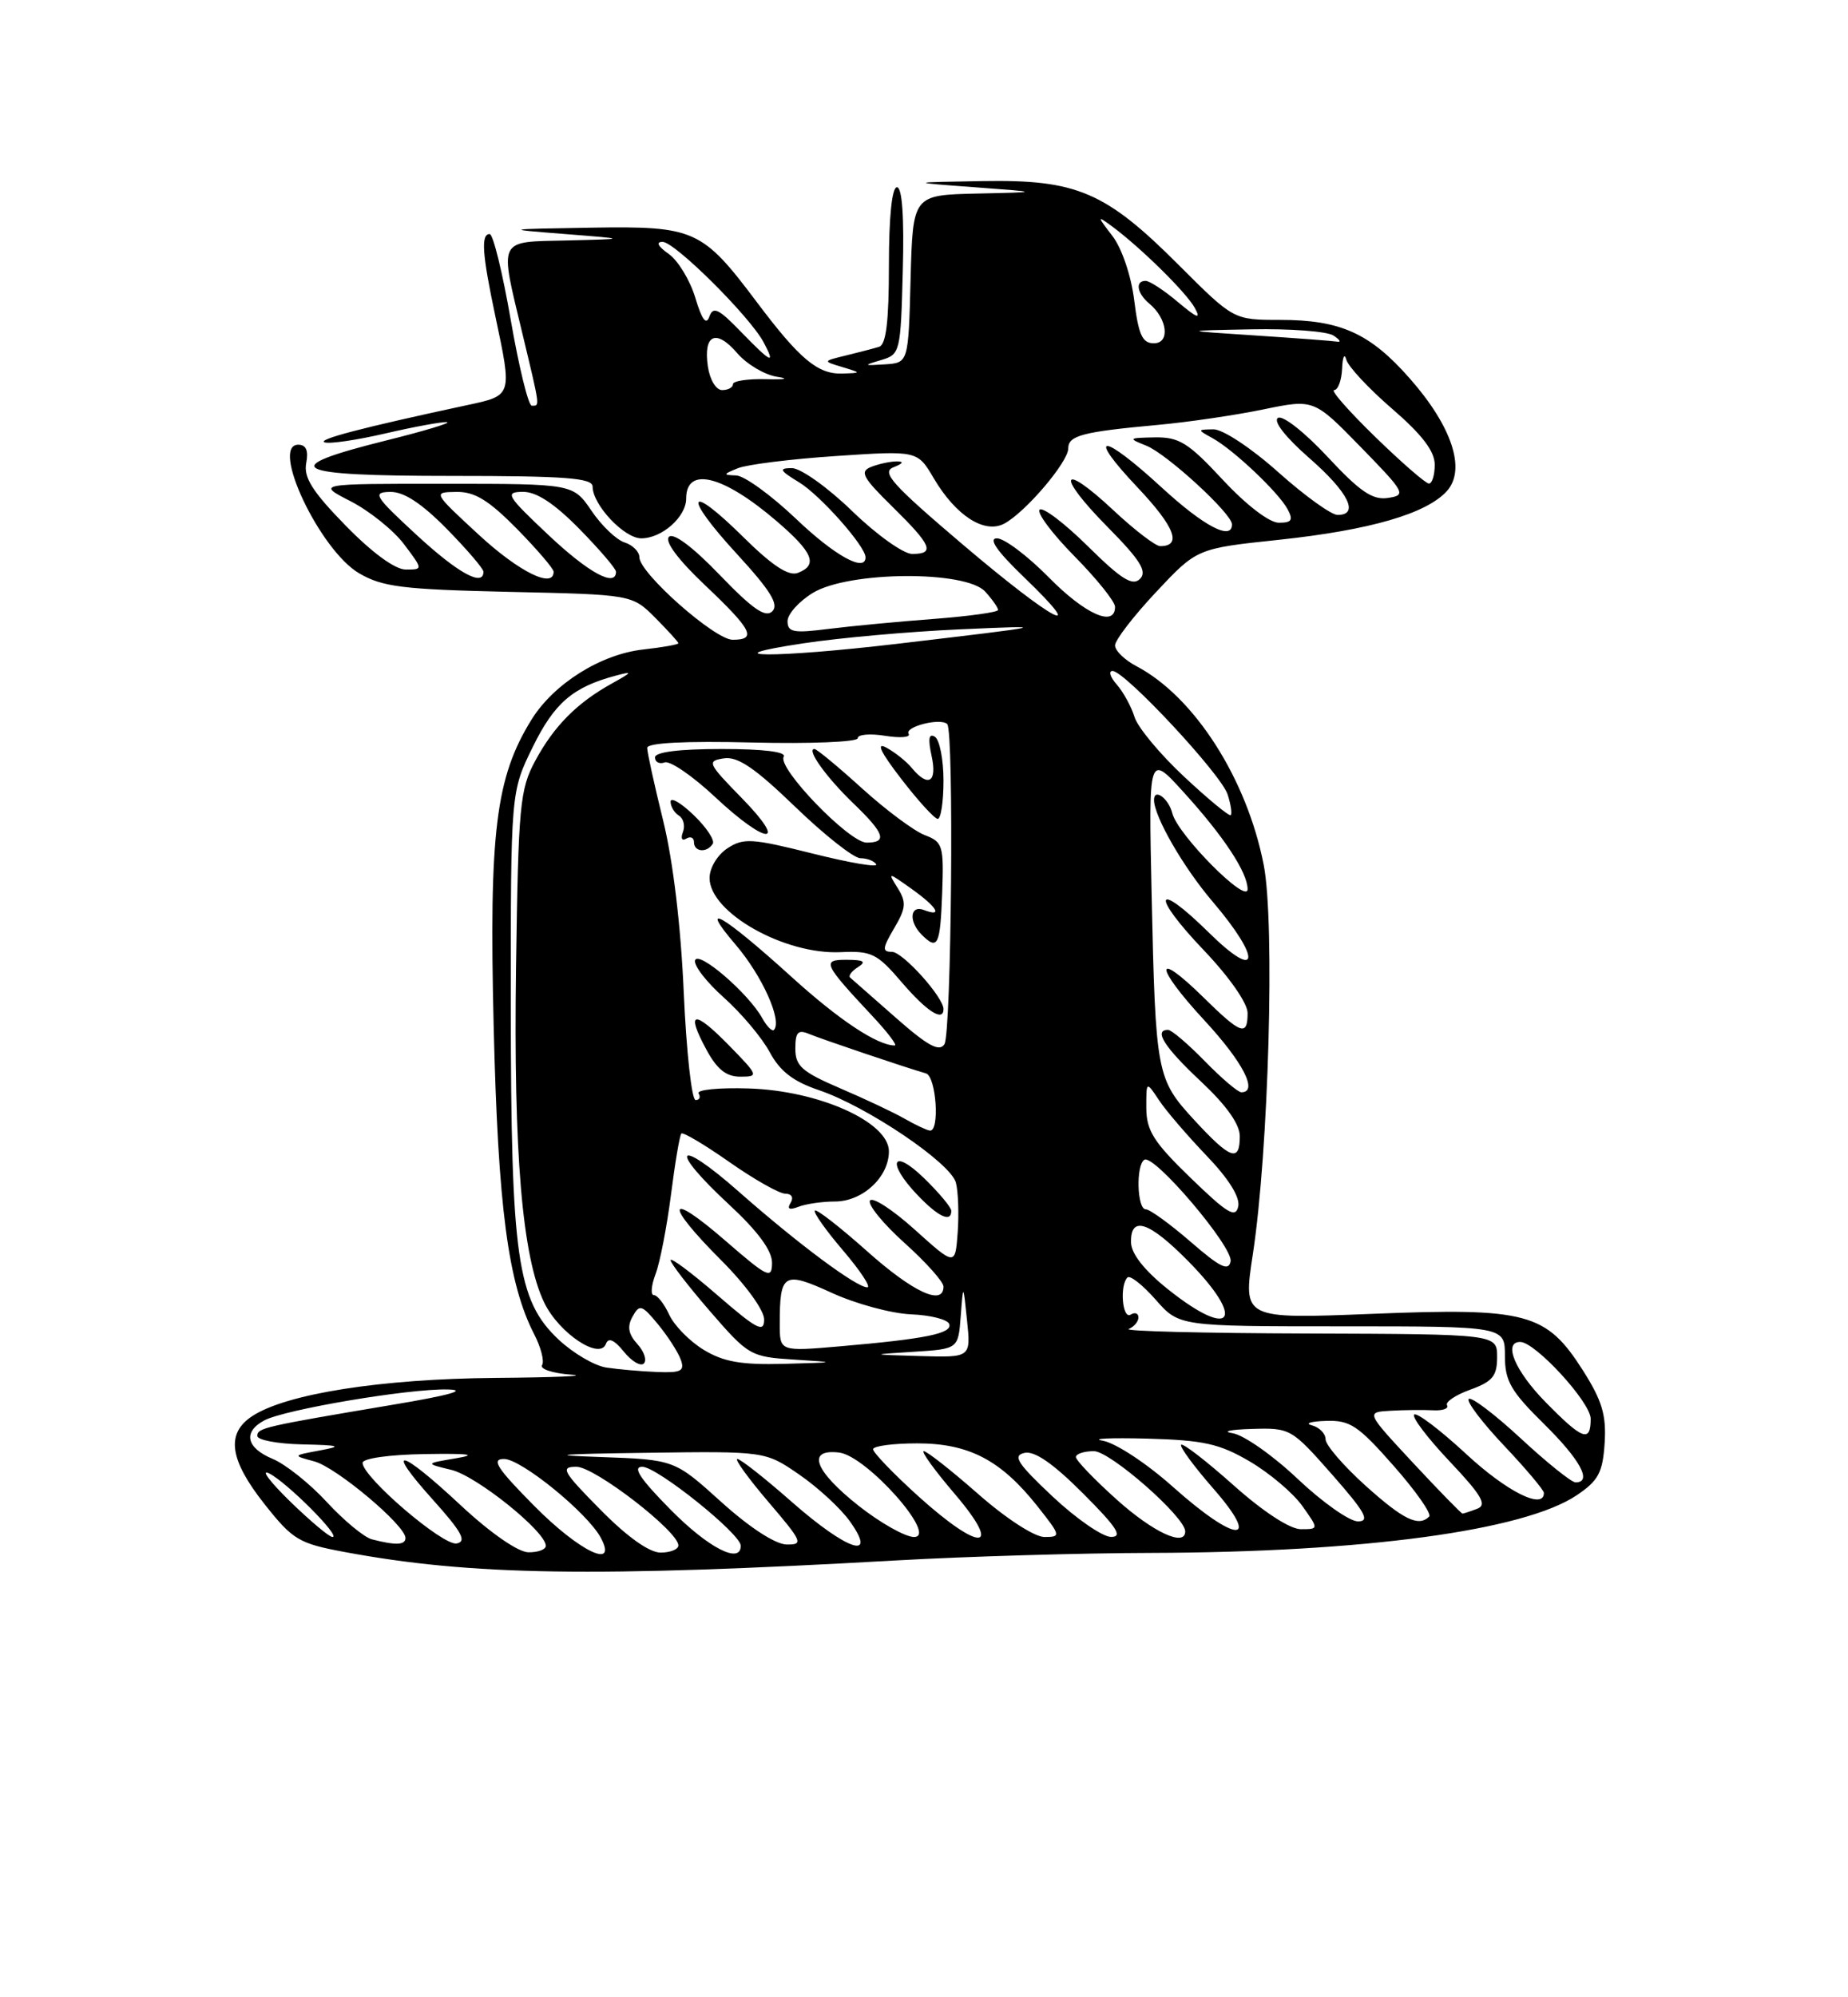 <?xml version="1.0" encoding="UTF-8" standalone="no"?>
<!DOCTYPE svg PUBLIC "-//W3C//DTD SVG 1.1//EN" "http://www.w3.org/Graphics/SVG/1.1/DTD/svg11.dtd" >
<svg xmlns="http://www.w3.org/2000/svg" xmlns:xlink="http://www.w3.org/1999/xlink" version="1.1" viewBox="0 0 237 256">
 <g >
 <path fill="currentColor"
d=" M 115.00 200.00 C 124.08 199.49 138.70 199.06 147.50 199.04 C 174.87 198.97 195.44 196.19 202.21 191.65 C 205.00 189.77 205.54 188.75 205.79 184.97 C 206.02 181.39 205.47 179.54 203.03 175.69 C 198.30 168.26 195.87 167.60 175.95 168.40 C 159.40 169.06 159.40 169.06 160.67 160.78 C 162.70 147.50 163.52 118.32 162.07 110.87 C 159.91 99.81 153.17 89.29 145.75 85.39 C 144.24 84.60 143.00 83.40 143.00 82.72 C 143.00 82.05 145.36 78.98 148.25 75.90 C 153.50 70.30 153.50 70.30 164.00 69.19 C 175.71 67.94 182.92 65.85 185.56 62.94 C 188.04 60.19 186.23 54.67 180.80 48.51 C 175.69 42.70 171.91 41.00 164.14 41.00 C 158.21 41.00 158.21 41.00 151.20 34.00 C 141.78 24.57 138.10 23.00 126.00 23.21 C 116.50 23.37 116.50 23.37 125.00 24.00 C 133.50 24.63 133.50 24.63 125.28 24.81 C 117.07 25.00 117.07 25.00 116.78 35.75 C 116.50 46.50 116.50 46.50 113.50 46.70 C 110.71 46.88 110.67 46.84 113.00 46.15 C 115.44 45.43 115.51 45.16 115.78 34.71 C 115.97 27.82 115.70 24.00 115.03 24.00 C 114.39 24.00 114.00 27.79 114.00 34.03 C 114.00 41.18 113.64 44.17 112.75 44.45 C 112.06 44.66 110.15 45.16 108.50 45.56 C 105.50 46.29 105.50 46.29 108.00 47.04 C 110.50 47.80 110.50 47.80 108.00 47.88 C 104.87 47.97 102.56 46.04 97.05 38.71 C 90.05 29.40 89.09 28.97 75.85 29.18 C 64.50 29.37 64.50 29.37 72.50 30.00 C 80.50 30.63 80.50 30.63 72.75 30.82 C 63.71 31.03 64.03 30.38 67.01 42.81 C 69.30 52.37 69.25 52.00 68.20 52.00 C 67.76 52.00 66.55 47.05 65.50 41.00 C 64.45 34.95 63.24 30.00 62.80 30.00 C 61.66 30.00 61.83 32.53 63.52 40.50 C 65.70 50.78 65.73 50.68 59.89 51.93 C 46.37 54.83 40.60 56.34 41.64 56.70 C 42.27 56.92 45.78 56.40 49.45 55.55 C 53.12 54.70 56.66 54.05 57.31 54.11 C 57.97 54.17 54.47 55.23 49.55 56.45 C 35.30 60.00 37.13 61.00 57.92 61.00 C 72.53 61.00 76.00 61.26 76.00 62.37 C 76.00 64.70 80.04 69.00 82.24 69.00 C 84.89 69.00 88.00 66.25 88.00 63.90 C 88.00 59.74 92.71 60.90 99.56 66.76 C 104.28 70.80 104.95 72.42 102.32 73.43 C 101.14 73.88 99.06 72.52 95.34 68.85 C 88.12 61.71 87.48 63.37 94.52 71.02 C 98.81 75.69 99.92 77.48 99.05 78.35 C 98.17 79.22 96.52 78.07 92.30 73.69 C 88.85 70.10 86.36 68.24 85.79 68.81 C 85.21 69.39 86.98 71.76 90.43 75.02 C 96.46 80.73 97.11 82.00 93.96 82.00 C 91.67 82.00 82.00 73.45 82.00 71.43 C 82.00 70.72 81.15 69.86 80.11 69.53 C 79.06 69.20 77.15 67.38 75.86 65.47 C 73.50 62.01 73.50 62.01 57.04 62.01 C 40.58 62.00 40.58 62.00 44.97 64.25 C 47.38 65.49 50.46 67.96 51.81 69.75 C 54.26 73.00 54.26 73.00 52.04 73.00 C 50.67 73.00 47.74 70.86 44.32 67.36 C 40.06 63.00 38.92 61.19 39.27 59.36 C 39.58 57.75 39.26 57.00 38.25 57.00 C 34.62 57.00 41.01 70.51 46.04 73.47 C 49.04 75.23 51.62 75.55 65.28 75.86 C 81.06 76.21 81.06 76.21 84.03 79.18 C 85.66 80.82 87.00 82.29 87.00 82.45 C 87.00 82.61 84.97 82.97 82.48 83.25 C 77.02 83.86 71.00 87.65 68.15 92.26 C 63.57 99.66 62.71 106.64 63.31 131.50 C 63.87 154.77 65.16 164.54 68.53 171.06 C 69.38 172.71 69.83 174.47 69.52 174.97 C 69.21 175.47 70.88 176.02 73.23 176.19 C 75.58 176.36 71.20 176.55 63.50 176.61 C 48.89 176.73 36.73 178.64 32.36 181.50 C 28.95 183.73 29.41 187.08 33.92 192.78 C 37.55 197.37 38.32 197.83 44.17 198.92 C 60.43 201.95 76.20 202.19 115.00 200.00 Z  M 59.11 192.96 C 51.22 185.59 49.19 185.19 55.54 192.25 C 59.23 196.36 59.89 197.57 58.57 197.83 C 56.84 198.18 46.50 189.33 46.50 187.50 C 46.50 186.93 49.92 186.44 54.50 186.37 C 60.16 186.28 61.33 186.43 58.50 186.91 C 54.50 187.58 54.50 187.58 57.89 188.40 C 61.14 189.19 70.00 196.31 70.00 198.13 C 70.00 198.61 68.99 198.98 67.75 198.96 C 66.42 198.93 62.88 196.47 59.11 192.96 Z  M 68.50 193.00 C 63.71 188.16 62.97 187.00 64.64 187.00 C 66.85 187.00 75.35 193.92 77.05 197.10 C 79.28 201.26 74.32 198.88 68.50 193.00 Z  M 77.00 193.50 C 72.15 188.59 71.82 188.00 73.93 188.00 C 76.27 188.00 87.00 196.27 87.00 198.08 C 87.00 198.58 85.97 199.00 84.72 199.00 C 83.27 199.00 80.43 196.98 77.00 193.50 Z  M 86.00 193.50 C 82.08 189.53 81.07 188.00 82.37 188.00 C 84.27 188.00 95.00 196.60 95.00 198.12 C 95.00 200.54 90.85 198.41 86.00 193.50 Z  M 47.69 197.30 C 46.70 197.04 44.10 194.89 41.92 192.53 C 39.74 190.16 36.61 187.67 34.97 186.99 C 31.58 185.58 31.13 183.54 33.89 182.06 C 36.50 180.66 52.38 177.98 57.38 178.09 C 60.07 178.15 57.67 178.83 50.50 180.03 C 33.78 182.84 33.00 183.02 33.00 184.05 C 33.00 184.57 35.59 185.06 38.75 185.13 C 43.65 185.24 43.98 185.36 41.00 185.91 C 37.50 186.56 37.50 186.56 40.31 187.31 C 43.14 188.07 52.00 195.51 52.00 197.13 C 52.00 198.04 50.74 198.09 47.69 197.30 Z  M 92.50 192.51 C 86.50 187.09 86.50 187.09 77.00 186.75 C 69.98 186.51 71.50 186.36 82.82 186.21 C 98.14 186.00 98.14 186.00 102.50 189.00 C 104.90 190.65 107.83 193.35 109.00 195.00 C 112.61 200.07 108.65 198.74 101.54 192.50 C 98.10 189.47 94.96 187.00 94.56 187.00 C 94.17 187.00 95.96 189.47 98.54 192.50 C 102.91 197.61 103.08 198.00 100.87 197.96 C 99.44 197.94 96.11 195.77 92.50 192.51 Z  M 37.19 192.43 C 34.61 189.91 33.40 188.30 34.50 188.84 C 36.78 189.97 43.79 197.00 42.64 197.00 C 42.22 197.00 39.77 194.94 37.19 192.43 Z  M 110.09 192.98 C 104.42 188.49 103.40 185.67 107.63 186.18 C 111.15 186.61 120.37 197.00 117.22 197.00 C 116.10 197.00 112.89 195.19 110.09 192.98 Z  M 117.72 191.73 C 114.54 188.85 111.96 186.16 111.97 185.75 C 111.99 185.34 114.53 185.00 117.63 185.00 C 124.26 185.00 128.36 187.14 133.05 193.06 C 136.06 196.86 136.09 197.00 133.94 197.00 C 132.68 197.00 129.03 194.64 125.46 191.50 C 122.01 188.47 118.87 186.00 118.47 186.00 C 118.08 186.00 119.87 188.47 122.46 191.50 C 128.72 198.84 125.74 198.98 117.72 191.73 Z  M 135.00 191.82 C 130.46 187.55 129.83 186.57 131.39 186.22 C 132.68 185.93 135.07 187.59 138.88 191.40 C 143.25 195.77 144.04 197.00 142.49 196.99 C 141.40 196.99 138.03 194.66 135.00 191.82 Z  M 143.23 192.22 C 140.33 189.62 137.97 187.16 137.98 186.75 C 137.99 186.34 139.03 186.00 140.29 186.00 C 142.38 186.00 152.00 194.44 152.00 196.28 C 152.00 198.31 147.91 196.41 143.23 192.22 Z  M 150.43 190.58 C 147.05 187.56 143.07 184.95 141.43 184.66 C 139.82 184.39 142.37 184.27 147.09 184.39 C 154.37 184.59 156.39 185.04 160.28 187.32 C 162.80 188.80 165.83 191.36 167.00 193.00 C 169.14 196.00 169.14 196.00 166.82 196.00 C 165.42 195.99 162.00 193.76 158.20 190.37 C 154.74 187.29 151.72 184.95 151.48 185.18 C 151.25 185.41 153.11 187.94 155.61 190.80 C 161.88 197.97 158.56 197.83 150.43 190.58 Z  M 166.42 189.55 C 163.25 186.55 159.50 183.92 158.08 183.70 C 156.66 183.48 157.76 183.23 160.53 183.15 C 165.48 183.00 165.63 183.09 170.84 189.00 C 175.10 193.84 175.74 195.00 174.15 195.00 C 173.07 195.00 169.59 192.55 166.42 189.55 Z  M 175.11 190.41 C 172.30 187.88 170.00 185.21 170.00 184.48 C 170.00 183.75 169.21 182.94 168.25 182.69 C 167.29 182.44 168.09 182.18 170.03 182.12 C 173.14 182.01 174.17 182.70 178.73 187.88 C 181.58 191.11 183.63 194.04 183.29 194.38 C 181.93 195.74 179.99 194.80 175.11 190.41 Z  M 181.22 187.50 C 175.17 181.00 175.17 181.00 178.33 180.82 C 180.08 180.72 182.52 180.69 183.77 180.76 C 185.02 180.83 185.83 180.54 185.58 180.12 C 185.32 179.71 186.66 178.80 188.55 178.12 C 191.42 177.08 192.00 176.37 192.00 173.94 C 192.00 171.00 192.00 171.00 167.75 170.92 C 154.41 170.88 144.06 170.62 144.75 170.34 C 145.44 170.06 146.00 169.39 146.00 168.86 C 146.00 168.32 145.55 168.16 145.00 168.50 C 143.94 169.15 143.57 164.76 144.59 163.74 C 144.92 163.41 146.54 164.69 148.20 166.57 C 151.21 170.00 151.21 170.00 172.10 170.00 C 193.00 170.00 193.00 170.00 193.00 173.79 C 193.00 177.01 193.75 178.31 198.00 182.50 C 202.68 187.11 204.24 190.00 202.06 190.00 C 201.54 190.00 198.37 187.46 195.03 184.36 C 191.68 181.26 188.68 178.99 188.36 179.31 C 188.04 179.63 190.08 182.32 192.89 185.29 C 195.70 188.26 198.00 190.99 198.00 191.35 C 198.00 193.57 193.25 191.20 188.03 186.36 C 184.68 183.26 181.68 180.99 181.36 181.31 C 181.04 181.63 183.09 184.33 185.92 187.32 C 190.03 191.67 190.74 192.89 189.45 193.38 C 188.56 193.72 187.71 194.00 187.56 194.00 C 187.40 194.00 184.55 191.07 181.22 187.50 Z  M 198.21 179.71 C 194.30 175.73 192.73 172.00 194.96 172.00 C 196.89 172.00 204.00 179.74 204.00 181.85 C 204.00 184.94 202.96 184.55 198.21 179.71 Z  M 77.75 175.28 C 76.24 175.05 73.48 173.43 71.62 171.68 C 66.31 166.67 65.53 161.17 65.51 129.00 C 65.50 101.50 65.50 101.50 68.33 95.73 C 71.11 90.08 73.47 88.06 79.00 86.59 C 81.18 86.01 81.11 86.14 78.50 87.59 C 74.01 90.07 71.05 93.05 68.65 97.50 C 66.66 101.19 66.48 103.22 66.18 123.93 C 65.84 147.74 66.97 161.15 69.81 166.99 C 71.70 170.89 76.94 174.38 77.71 172.24 C 78.02 171.40 78.77 171.72 80.00 173.24 C 81.00 174.48 82.16 175.17 82.57 174.76 C 82.99 174.35 82.61 173.22 81.73 172.26 C 80.58 170.98 80.41 170.02 81.13 168.74 C 82.02 167.14 82.31 167.22 84.39 169.74 C 85.64 171.26 86.95 173.29 87.30 174.25 C 87.84 175.73 87.37 175.98 84.22 175.85 C 82.17 175.77 79.26 175.51 77.75 175.28 Z  M 90.23 173.00 C 88.43 171.90 86.45 169.88 85.82 168.50 C 85.19 167.13 84.31 166.00 83.86 166.00 C 83.42 166.00 83.51 164.79 84.07 163.31 C 84.64 161.82 85.52 157.25 86.05 153.14 C 86.57 149.04 87.17 145.50 87.38 145.29 C 87.59 145.07 90.37 146.72 93.55 148.95 C 96.73 151.18 99.96 153.00 100.72 153.00 C 101.53 153.00 101.81 153.49 101.39 154.17 C 100.90 154.97 101.23 155.13 102.42 154.67 C 103.38 154.30 105.48 154.00 107.08 154.00 C 110.63 154.00 114.00 150.87 114.00 147.57 C 114.00 143.81 105.00 139.78 95.99 139.51 C 92.18 139.39 89.30 139.68 89.59 140.15 C 89.88 140.62 89.71 141.00 89.21 141.00 C 88.71 141.00 88.03 134.81 87.69 127.25 C 87.32 118.71 86.32 110.35 85.05 105.19 C 83.92 100.61 83.00 96.42 83.00 95.86 C 83.00 95.21 87.83 94.96 96.50 95.17 C 103.93 95.35 110.00 95.10 110.00 94.62 C 110.00 94.13 111.59 94.00 113.52 94.31 C 115.46 94.62 116.81 94.51 116.53 94.06 C 115.97 93.14 120.64 91.97 121.48 92.81 C 122.36 93.69 122.02 132.41 121.12 133.84 C 120.47 134.86 118.99 134.06 114.89 130.45 C 111.92 127.85 109.29 125.53 109.03 125.30 C 108.77 125.08 109.22 124.47 110.03 123.96 C 111.14 123.26 110.79 123.03 108.63 123.02 C 105.35 123.00 105.56 123.48 111.90 130.25 C 113.83 132.31 115.11 134.00 114.75 134.00 C 112.52 134.00 107.59 130.73 101.50 125.20 C 92.68 117.21 89.40 115.31 94.33 121.07 C 97.73 125.04 100.32 130.78 99.27 131.99 C 99.04 132.26 98.36 131.59 97.75 130.49 C 96.00 127.33 89.57 121.79 89.14 123.08 C 88.93 123.71 90.59 125.87 92.84 127.87 C 95.08 129.87 97.72 133.01 98.71 134.85 C 100.02 137.30 101.72 138.61 105.00 139.72 C 111.17 141.80 121.92 149.05 122.59 151.58 C 122.89 152.72 122.99 155.60 122.82 157.97 C 122.50 162.27 122.50 162.27 117.32 157.61 C 114.48 155.05 111.89 153.37 111.57 153.88 C 111.26 154.39 113.25 156.84 116.00 159.31 C 118.75 161.78 121.00 164.30 121.00 164.90 C 121.00 167.44 117.10 165.63 111.20 160.37 C 107.74 157.29 104.73 154.94 104.50 155.16 C 104.28 155.39 105.91 157.69 108.13 160.29 C 110.34 162.88 111.74 165.00 111.23 165.00 C 109.83 165.00 102.33 159.42 94.75 152.74 C 86.69 145.64 85.61 147.08 93.51 154.40 C 97.19 157.81 99.01 160.28 99.01 161.85 C 99.00 164.00 98.49 163.76 93.00 159.00 C 85.48 152.49 85.15 154.19 92.50 161.54 C 95.64 164.68 98.00 167.94 98.00 169.12 C 98.00 170.88 97.07 170.39 92.00 166.00 C 88.70 163.14 86.00 161.12 86.00 161.52 C 86.00 161.91 88.28 164.86 91.06 168.07 C 95.98 173.75 96.26 173.91 101.81 174.26 C 107.43 174.62 107.41 174.62 100.50 174.81 C 95.04 174.95 92.78 174.55 90.23 173.00 Z  M 122.00 155.20 C 122.00 154.75 120.42 152.87 118.50 151.00 C 114.39 147.02 113.66 148.99 117.69 153.20 C 120.35 155.98 122.00 156.74 122.00 155.20 Z  M 93.52 134.02 C 88.98 129.38 87.90 129.55 90.57 134.49 C 91.94 137.05 93.13 138.00 94.93 138.00 C 97.33 138.00 97.28 137.87 93.52 134.02 Z  M 121.00 129.34 C 121.00 127.81 115.77 122.00 114.39 122.00 C 113.11 122.00 113.16 121.55 114.67 118.98 C 116.19 116.41 116.26 115.65 115.14 113.85 C 113.83 111.75 113.84 111.75 116.91 113.93 C 120.20 116.28 120.97 117.59 118.50 116.64 C 116.70 115.95 116.50 118.10 118.20 119.80 C 120.26 121.86 120.58 121.20 120.83 114.49 C 121.05 108.38 120.92 107.92 118.60 107.04 C 117.24 106.52 113.62 103.83 110.55 101.05 C 107.49 98.27 104.74 96.00 104.45 96.00 C 103.37 96.00 105.96 99.62 109.42 102.95 C 113.45 106.82 113.85 108.00 111.14 108.00 C 108.90 108.00 99.64 98.40 100.51 96.99 C 100.89 96.37 97.94 96.00 92.56 96.00 C 87.08 96.00 84.00 96.39 84.00 97.08 C 84.00 97.68 84.56 97.97 85.25 97.72 C 85.94 97.48 88.84 99.47 91.69 102.14 C 98.36 108.39 101.21 108.50 95.12 102.28 C 90.75 97.81 90.63 97.54 92.84 97.20 C 94.61 96.93 96.82 98.43 101.99 103.42 C 105.74 107.04 109.50 110.00 110.34 110.00 C 111.19 110.00 112.10 110.35 112.37 110.78 C 112.63 111.22 108.96 110.59 104.21 109.40 C 96.42 107.45 95.35 107.38 93.29 108.73 C 92.00 109.58 91.00 111.24 91.00 112.54 C 91.00 116.96 100.61 122.39 107.83 122.04 C 111.78 121.86 112.49 122.21 115.66 125.92 C 118.85 129.64 121.00 131.02 121.00 129.34 Z  M 91.41 108.15 C 91.69 107.69 90.59 106.03 88.96 104.47 C 87.33 102.90 86.00 102.13 86.00 102.75 C 86.00 103.37 86.48 104.18 87.07 104.54 C 87.66 104.91 87.89 105.86 87.58 106.65 C 87.27 107.46 87.46 107.83 88.01 107.49 C 88.56 107.16 89.00 107.36 89.00 107.94 C 89.00 109.21 90.66 109.35 91.41 108.15 Z  M 121.00 100.06 C 121.00 97.34 120.50 94.81 119.89 94.43 C 119.12 93.96 119.00 94.70 119.47 96.87 C 120.22 100.26 119.06 100.98 116.95 98.45 C 116.25 97.59 114.76 96.41 113.66 95.82 C 112.31 95.09 112.93 96.40 115.58 99.83 C 117.73 102.63 119.84 104.93 120.25 104.96 C 120.66 104.98 121.00 102.78 121.00 100.06 Z  M 117.19 173.26 C 122.89 172.90 122.89 172.90 123.21 168.70 C 123.53 164.50 123.53 164.50 124.02 169.25 C 124.51 174.00 124.51 174.00 118.01 173.81 C 111.50 173.62 111.50 173.62 117.19 173.26 Z  M 100.00 169.70 C 100.00 163.17 100.49 162.88 106.70 165.72 C 109.76 167.12 114.31 168.35 116.82 168.46 C 119.33 168.56 121.54 169.12 121.74 169.71 C 122.14 170.91 118.75 171.61 107.75 172.56 C 100.00 173.23 100.00 173.23 100.00 169.70 Z  M 149.79 165.25 C 146.77 162.84 145.08 160.70 145.05 159.25 C 144.97 155.76 147.35 156.54 152.40 161.66 C 159.88 169.25 158.01 171.81 149.79 165.25 Z  M 152.69 159.16 C 150.04 156.87 147.46 155.00 146.94 155.00 C 145.82 155.00 145.66 149.33 146.76 148.65 C 148.00 147.88 158.17 159.85 157.82 161.67 C 157.57 162.98 156.48 162.45 152.69 159.16 Z  M 152.72 151.00 C 147.96 146.40 147.03 144.93 147.01 142.03 C 147.00 138.55 147.00 138.55 148.65 141.03 C 149.55 142.39 152.30 145.58 154.74 148.13 C 157.58 151.09 159.05 153.44 158.80 154.63 C 158.47 156.18 157.42 155.55 152.72 151.00 Z  M 153.19 143.59 C 148.31 138.29 148.20 137.71 147.69 114.54 C 147.30 96.58 147.30 96.58 151.80 101.54 C 156.93 107.18 159.99 111.82 160.00 113.96 C 160.00 116.02 151.04 107.00 150.35 104.25 C 149.87 102.33 148.00 100.96 148.00 102.53 C 148.00 104.65 151.77 111.18 155.52 115.57 C 161.87 123.01 161.51 125.91 155.02 119.52 C 148.07 112.68 147.53 114.61 154.38 121.79 C 157.65 125.22 160.00 128.58 160.00 129.84 C 160.00 132.88 159.16 132.58 154.31 127.81 C 147.94 121.56 148.05 123.86 154.45 130.77 C 159.42 136.14 161.41 140.00 159.20 140.00 C 158.76 140.00 156.65 138.20 154.50 136.00 C 152.35 133.80 150.24 132.00 149.80 132.00 C 147.91 132.00 149.33 134.23 154.00 138.60 C 157.27 141.66 159.00 144.09 159.00 145.64 C 159.00 149.02 157.80 148.59 153.19 143.59 Z  M 116.00 143.38 C 114.62 142.59 110.91 140.84 107.75 139.49 C 102.84 137.38 102.00 136.64 102.00 134.41 C 102.00 132.30 102.34 131.93 103.75 132.52 C 105.42 133.21 116.13 136.83 118.75 137.58 C 120.07 137.96 120.55 145.07 119.25 144.91 C 118.84 144.86 117.38 144.17 116.00 143.38 Z  M 151.87 99.56 C 148.77 96.67 145.90 93.22 145.50 91.90 C 145.09 90.58 144.07 88.71 143.23 87.75 C 142.38 86.79 142.14 86.00 142.68 86.00 C 144.26 86.00 156.63 99.26 157.44 101.83 C 157.85 103.10 158.03 104.30 157.84 104.48 C 157.65 104.66 154.96 102.45 151.87 99.56 Z  M 103.00 82.46 C 107.67 81.75 116.67 80.95 123.00 80.67 C 135.10 80.13 134.89 80.18 114.96 82.53 C 99.36 84.36 90.70 84.31 103.00 82.46 Z  M 101.00 79.62 C 101.00 78.71 102.46 77.08 104.25 75.99 C 108.83 73.20 123.87 73.09 126.35 75.83 C 127.26 76.83 128.00 77.89 128.00 78.18 C 128.00 78.47 124.29 78.98 119.75 79.33 C 115.21 79.67 109.14 80.25 106.25 80.61 C 101.77 81.18 101.00 81.04 101.00 79.62 Z  M 123.50 69.82 C 114.39 62.08 112.99 60.52 114.59 59.89 C 115.83 59.40 115.97 59.14 115.00 59.14 C 114.17 59.14 112.70 59.46 111.73 59.84 C 110.21 60.44 110.61 61.18 114.48 64.98 C 119.50 69.91 119.95 71.00 116.98 71.00 C 115.87 71.00 112.40 68.53 109.28 65.50 C 106.14 62.46 102.68 60.00 101.55 60.00 C 99.83 60.01 99.98 60.30 102.51 61.84 C 105.22 63.50 111.00 70.02 111.00 71.43 C 111.00 73.41 107.03 71.22 102.09 66.50 C 98.91 63.48 95.46 60.97 94.41 60.94 C 92.69 60.88 92.71 60.79 94.64 60.01 C 95.81 59.54 101.47 58.83 107.21 58.45 C 117.66 57.75 117.66 57.75 119.75 61.30 C 122.58 66.10 126.26 68.47 128.80 67.11 C 131.51 65.66 137.00 59.22 137.00 57.48 C 137.00 55.82 138.80 55.35 148.50 54.46 C 152.35 54.11 158.42 53.22 162.00 52.48 C 168.50 51.14 168.50 51.14 174.50 57.29 C 180.22 63.15 180.38 63.46 178.01 63.82 C 176.03 64.12 174.43 63.04 170.25 58.55 C 167.33 55.41 164.50 53.19 163.90 53.56 C 163.24 53.97 164.85 56.03 167.90 58.70 C 172.94 63.10 174.38 66.00 171.54 66.00 C 170.73 66.00 167.30 63.53 163.91 60.50 C 160.46 57.42 156.81 55.01 155.62 55.03 C 153.53 55.06 153.53 55.08 155.50 56.16 C 158.18 57.64 163.93 63.07 165.12 65.25 C 165.88 66.66 165.67 67.00 164.01 67.00 C 162.79 67.00 159.84 64.74 156.82 61.50 C 152.40 56.74 151.22 56.01 148.10 56.06 C 144.69 56.12 144.63 56.18 147.00 57.12 C 149.62 58.15 158.00 65.84 158.00 67.21 C 158.00 69.35 154.40 67.46 149.00 62.50 C 141.26 55.38 139.18 55.39 145.91 62.50 C 150.67 67.54 151.62 70.00 148.79 70.00 C 148.20 70.00 145.49 67.93 142.79 65.40 C 136.00 59.05 135.37 60.79 142.02 67.52 C 146.26 71.81 147.15 73.25 146.20 74.20 C 145.25 75.15 143.81 74.26 139.52 70.02 C 136.51 67.05 133.73 64.94 133.33 65.33 C 132.94 65.73 134.95 68.41 137.81 71.31 C 140.66 74.20 143.00 77.11 143.00 77.78 C 143.00 80.45 139.17 78.74 134.50 74.00 C 131.79 71.25 128.80 69.00 127.86 69.00 C 126.71 69.00 127.84 70.63 131.32 73.98 C 139.86 82.19 135.08 79.65 123.50 69.82 Z  M 53.41 68.55 C 48.01 63.56 47.72 63.09 50.04 63.05 C 51.78 63.01 54.05 64.50 57.29 67.78 C 59.88 70.42 62.00 72.89 62.00 73.28 C 62.00 75.26 58.73 73.46 53.41 68.55 Z  M 61.41 68.55 C 55.50 63.09 55.50 63.09 58.54 63.05 C 60.87 63.01 62.67 64.11 66.29 67.78 C 68.88 70.42 71.00 72.89 71.00 73.28 C 71.00 75.50 66.58 73.31 61.41 68.55 Z  M 70.30 68.54 C 64.97 63.52 64.71 63.07 67.04 63.04 C 68.77 63.01 71.07 64.51 74.29 67.78 C 76.88 70.42 79.00 72.89 79.00 73.28 C 79.00 75.34 75.46 73.41 70.30 68.54 Z  M 176.35 55.98 C 172.97 52.69 170.60 50.00 171.10 50.00 C 171.59 50.00 172.05 48.76 172.12 47.25 C 172.18 45.74 172.42 45.22 172.66 46.10 C 172.90 46.98 175.54 49.81 178.54 52.40 C 182.38 55.71 184.00 57.84 184.00 59.56 C 184.00 60.90 183.66 61.99 183.25 61.98 C 182.84 61.97 179.73 59.27 176.35 55.98 Z  M 90.78 46.96 C 90.18 42.86 91.84 42.11 94.55 45.27 C 95.78 46.69 98.07 48.05 99.64 48.29 C 101.29 48.54 100.70 48.67 98.25 48.60 C 95.91 48.54 94.00 48.83 94.00 49.24 C 94.00 49.66 93.38 50.00 92.61 50.00 C 91.83 50.00 91.03 48.67 90.78 46.96 Z  M 94.97 42.47 C 92.15 39.56 91.45 39.23 90.97 40.59 C 90.57 41.73 90.01 40.97 89.17 38.16 C 88.49 35.91 86.95 33.38 85.75 32.54 C 84.38 31.58 84.09 31.00 84.97 31.00 C 86.54 31.00 96.15 40.54 97.93 43.87 C 99.51 46.83 98.93 46.55 94.97 42.47 Z  M 145.46 38.49 C 145.06 35.31 143.87 31.81 142.66 30.24 C 140.70 27.69 140.69 27.60 142.53 28.95 C 146.20 31.64 152.15 37.49 153.23 39.47 C 154.05 40.98 153.56 40.80 151.07 38.72 C 149.30 37.22 147.43 36.00 146.92 36.00 C 145.55 36.00 145.81 37.59 147.39 38.91 C 149.73 40.85 150.09 44.00 147.98 44.00 C 146.50 44.00 146.01 42.92 145.46 38.49 Z  M 161.00 43.00 C 151.50 42.38 151.50 42.38 160.50 42.21 C 165.45 42.11 170.18 42.47 171.00 43.00 C 171.82 43.53 172.05 43.89 171.50 43.79 C 170.95 43.70 166.22 43.34 161.00 43.00 Z "/>
</g>
</svg>